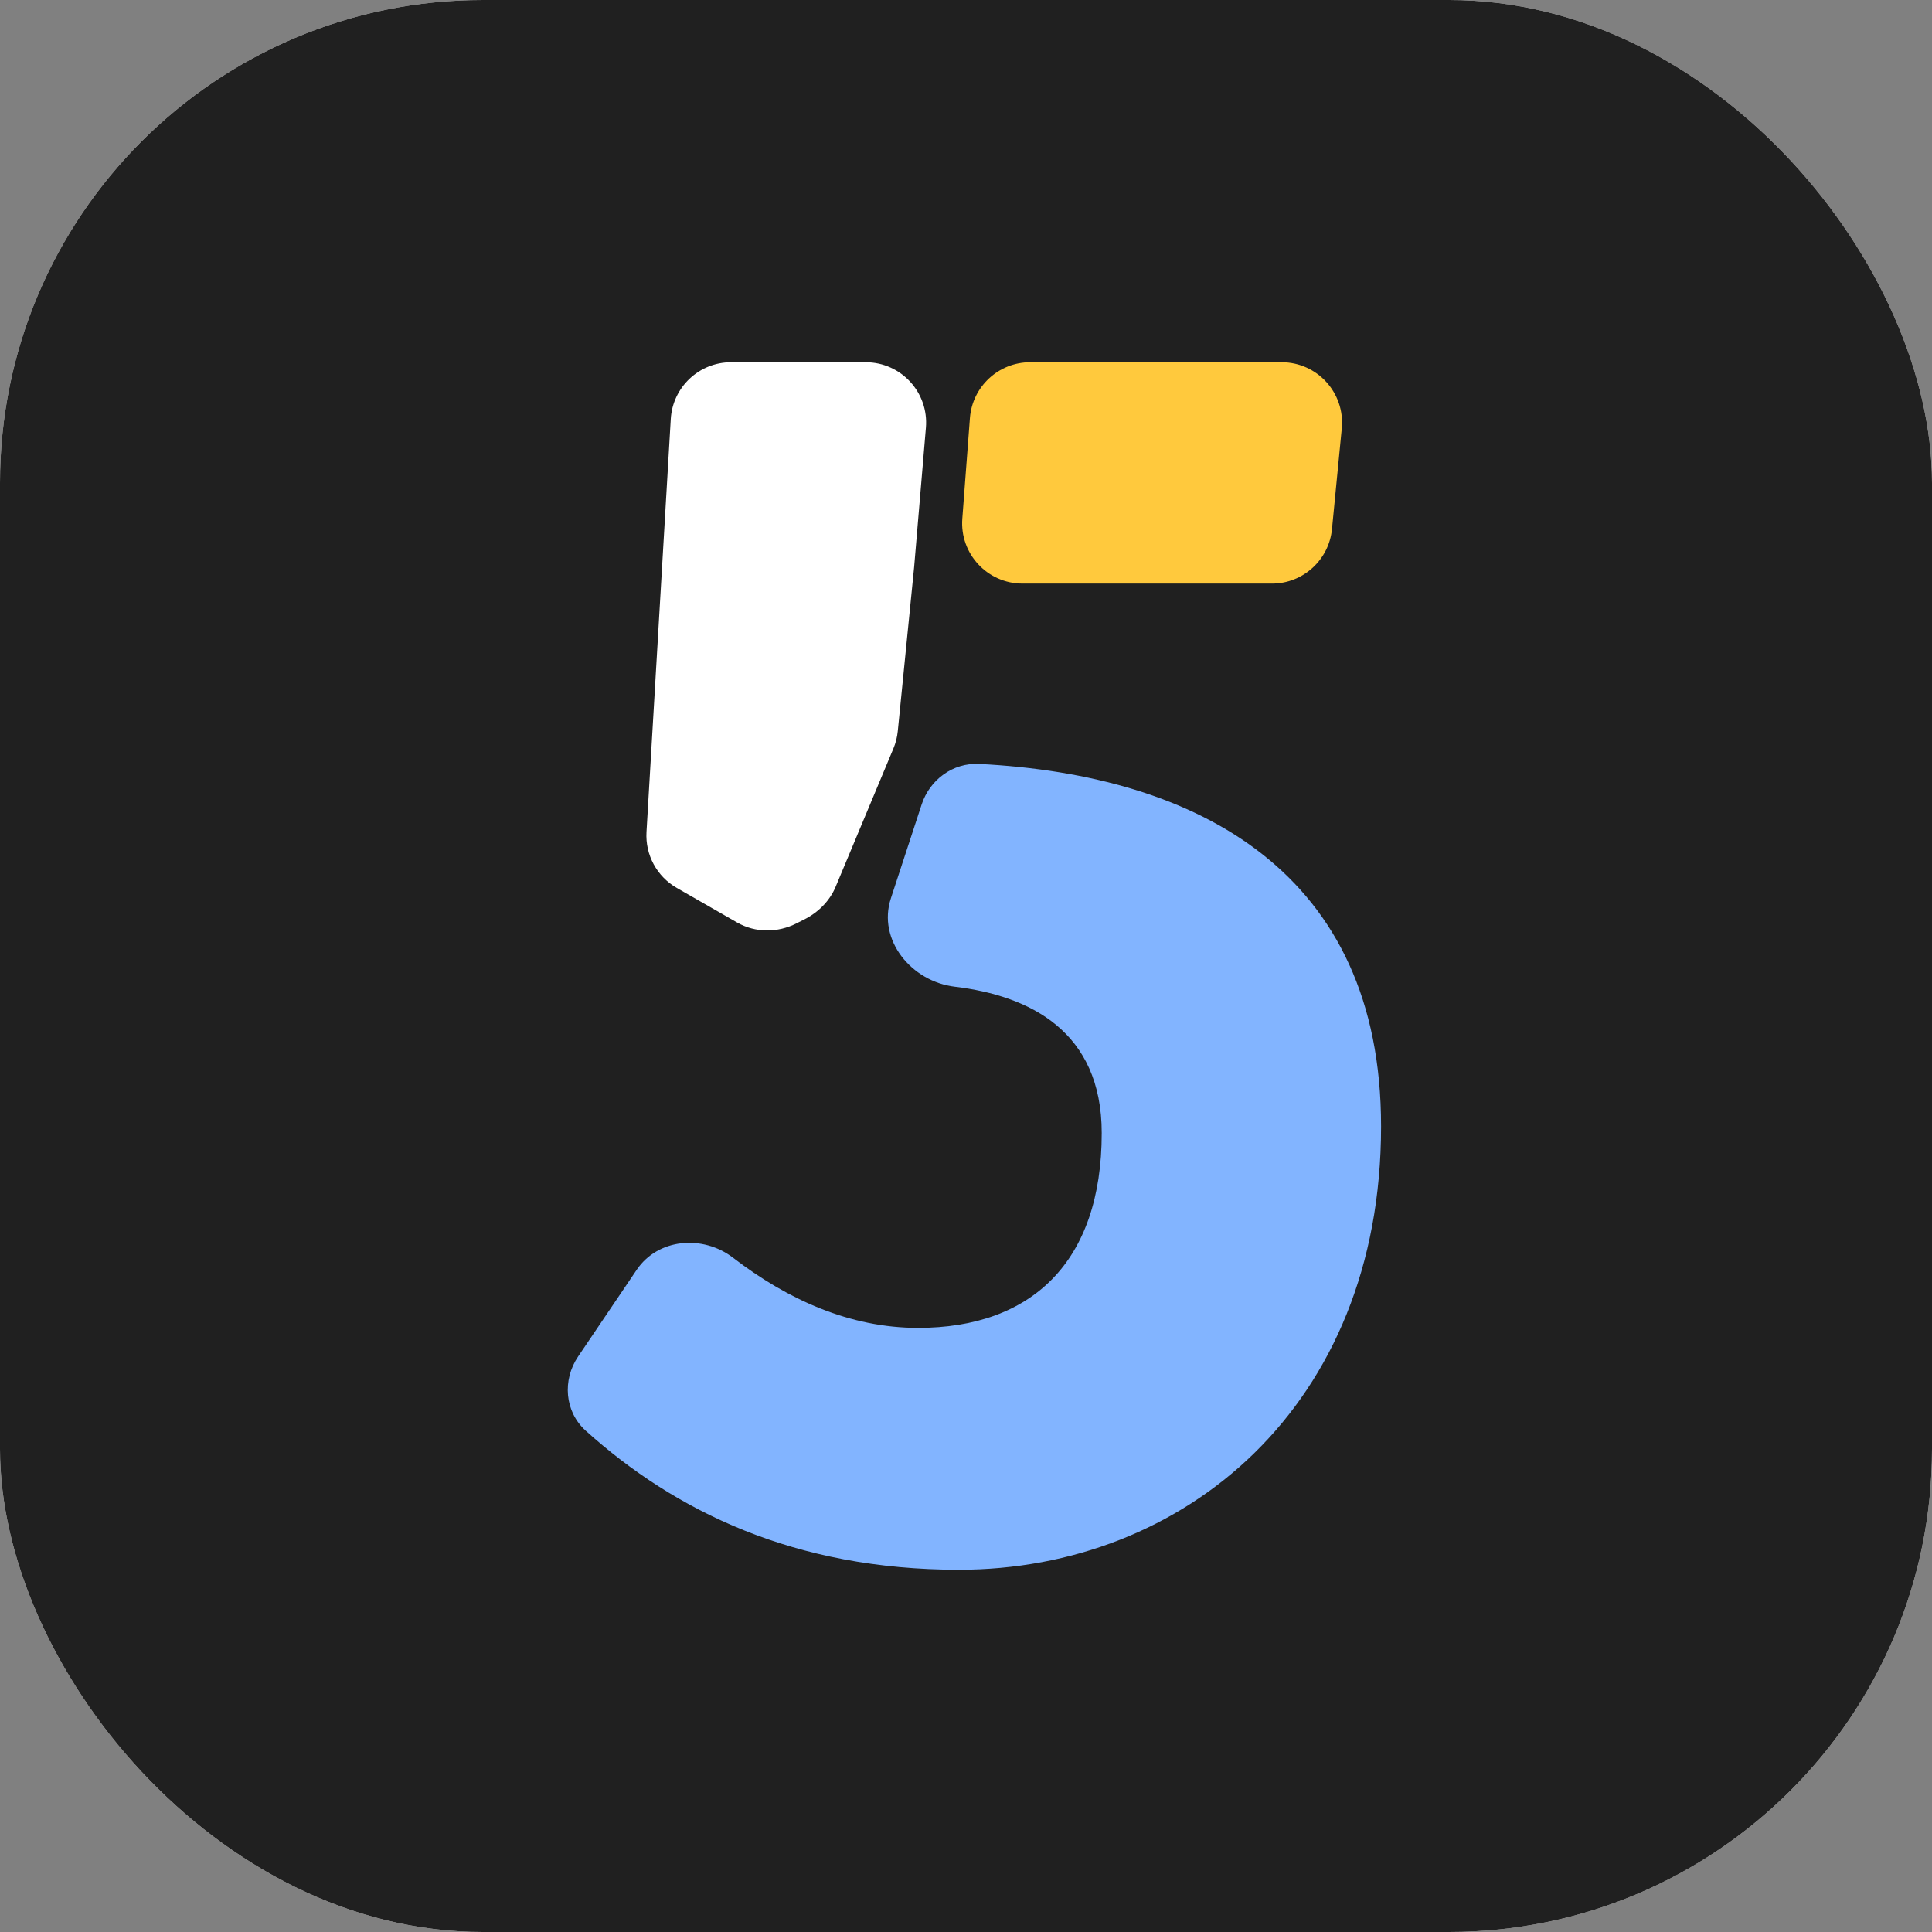 <svg width="32" height="32" viewBox="0 0 32 32" fill="none" xmlns="http://www.w3.org/2000/svg">
<rect x="0" y="0" width="32" height="32" fill="#808080" stroke="none"/>
<g clip-path="url(#clip0_150_361)">
<rect width="32" height="32" rx="8" fill="white"/>
<rect width="32" height="32" fill="#202020"/>
<path d="M11.21 14.707L12.208 15.279C12.513 15.454 12.884 15.452 13.196 15.292C13.236 15.272 13.276 15.252 13.315 15.232C13.549 15.116 13.742 14.926 13.842 14.685L14.798 12.397C14.836 12.306 14.86 12.21 14.87 12.111L15.141 9.392L15.336 7.084C15.385 6.501 14.925 6 14.339 6H12.108C11.579 6 11.141 6.413 11.11 6.941L10.708 13.781C10.686 14.16 10.88 14.518 11.21 14.707Z" fill="white"/>
<path d="M9.7 23.696C11.181 25.029 13.159 26 15.883 26C19.6 26 22.875 23.302 22.875 18.656C22.875 14.454 19.849 12.837 16.216 12.653C15.784 12.631 15.401 12.913 15.266 13.323L14.756 14.879C14.53 15.568 15.095 16.257 15.815 16.343C17.052 16.491 18.248 17.079 18.248 18.767C18.248 20.909 17.079 21.994 15.207 21.994C14.076 21.994 13.045 21.525 12.143 20.833C11.642 20.448 10.899 20.509 10.545 21.033L9.575 22.469C9.312 22.858 9.352 23.381 9.7 23.696Z" fill="#82B4FF"/>
<path d="M16.065 6.924C16.105 6.403 16.54 6 17.062 6H21.229C21.819 6 22.281 6.509 22.224 7.097L22.062 8.762C22.012 9.275 21.582 9.666 21.067 9.666H16.936C16.354 9.666 15.894 9.17 15.939 8.59L16.065 6.924Z" fill="#FFC93D"/>
</g>
<defs>
<clipPath id="clip0_150_361">
<rect width="32" height="32" rx="8" fill="white"/>
</clipPath>
</defs>
</svg>
